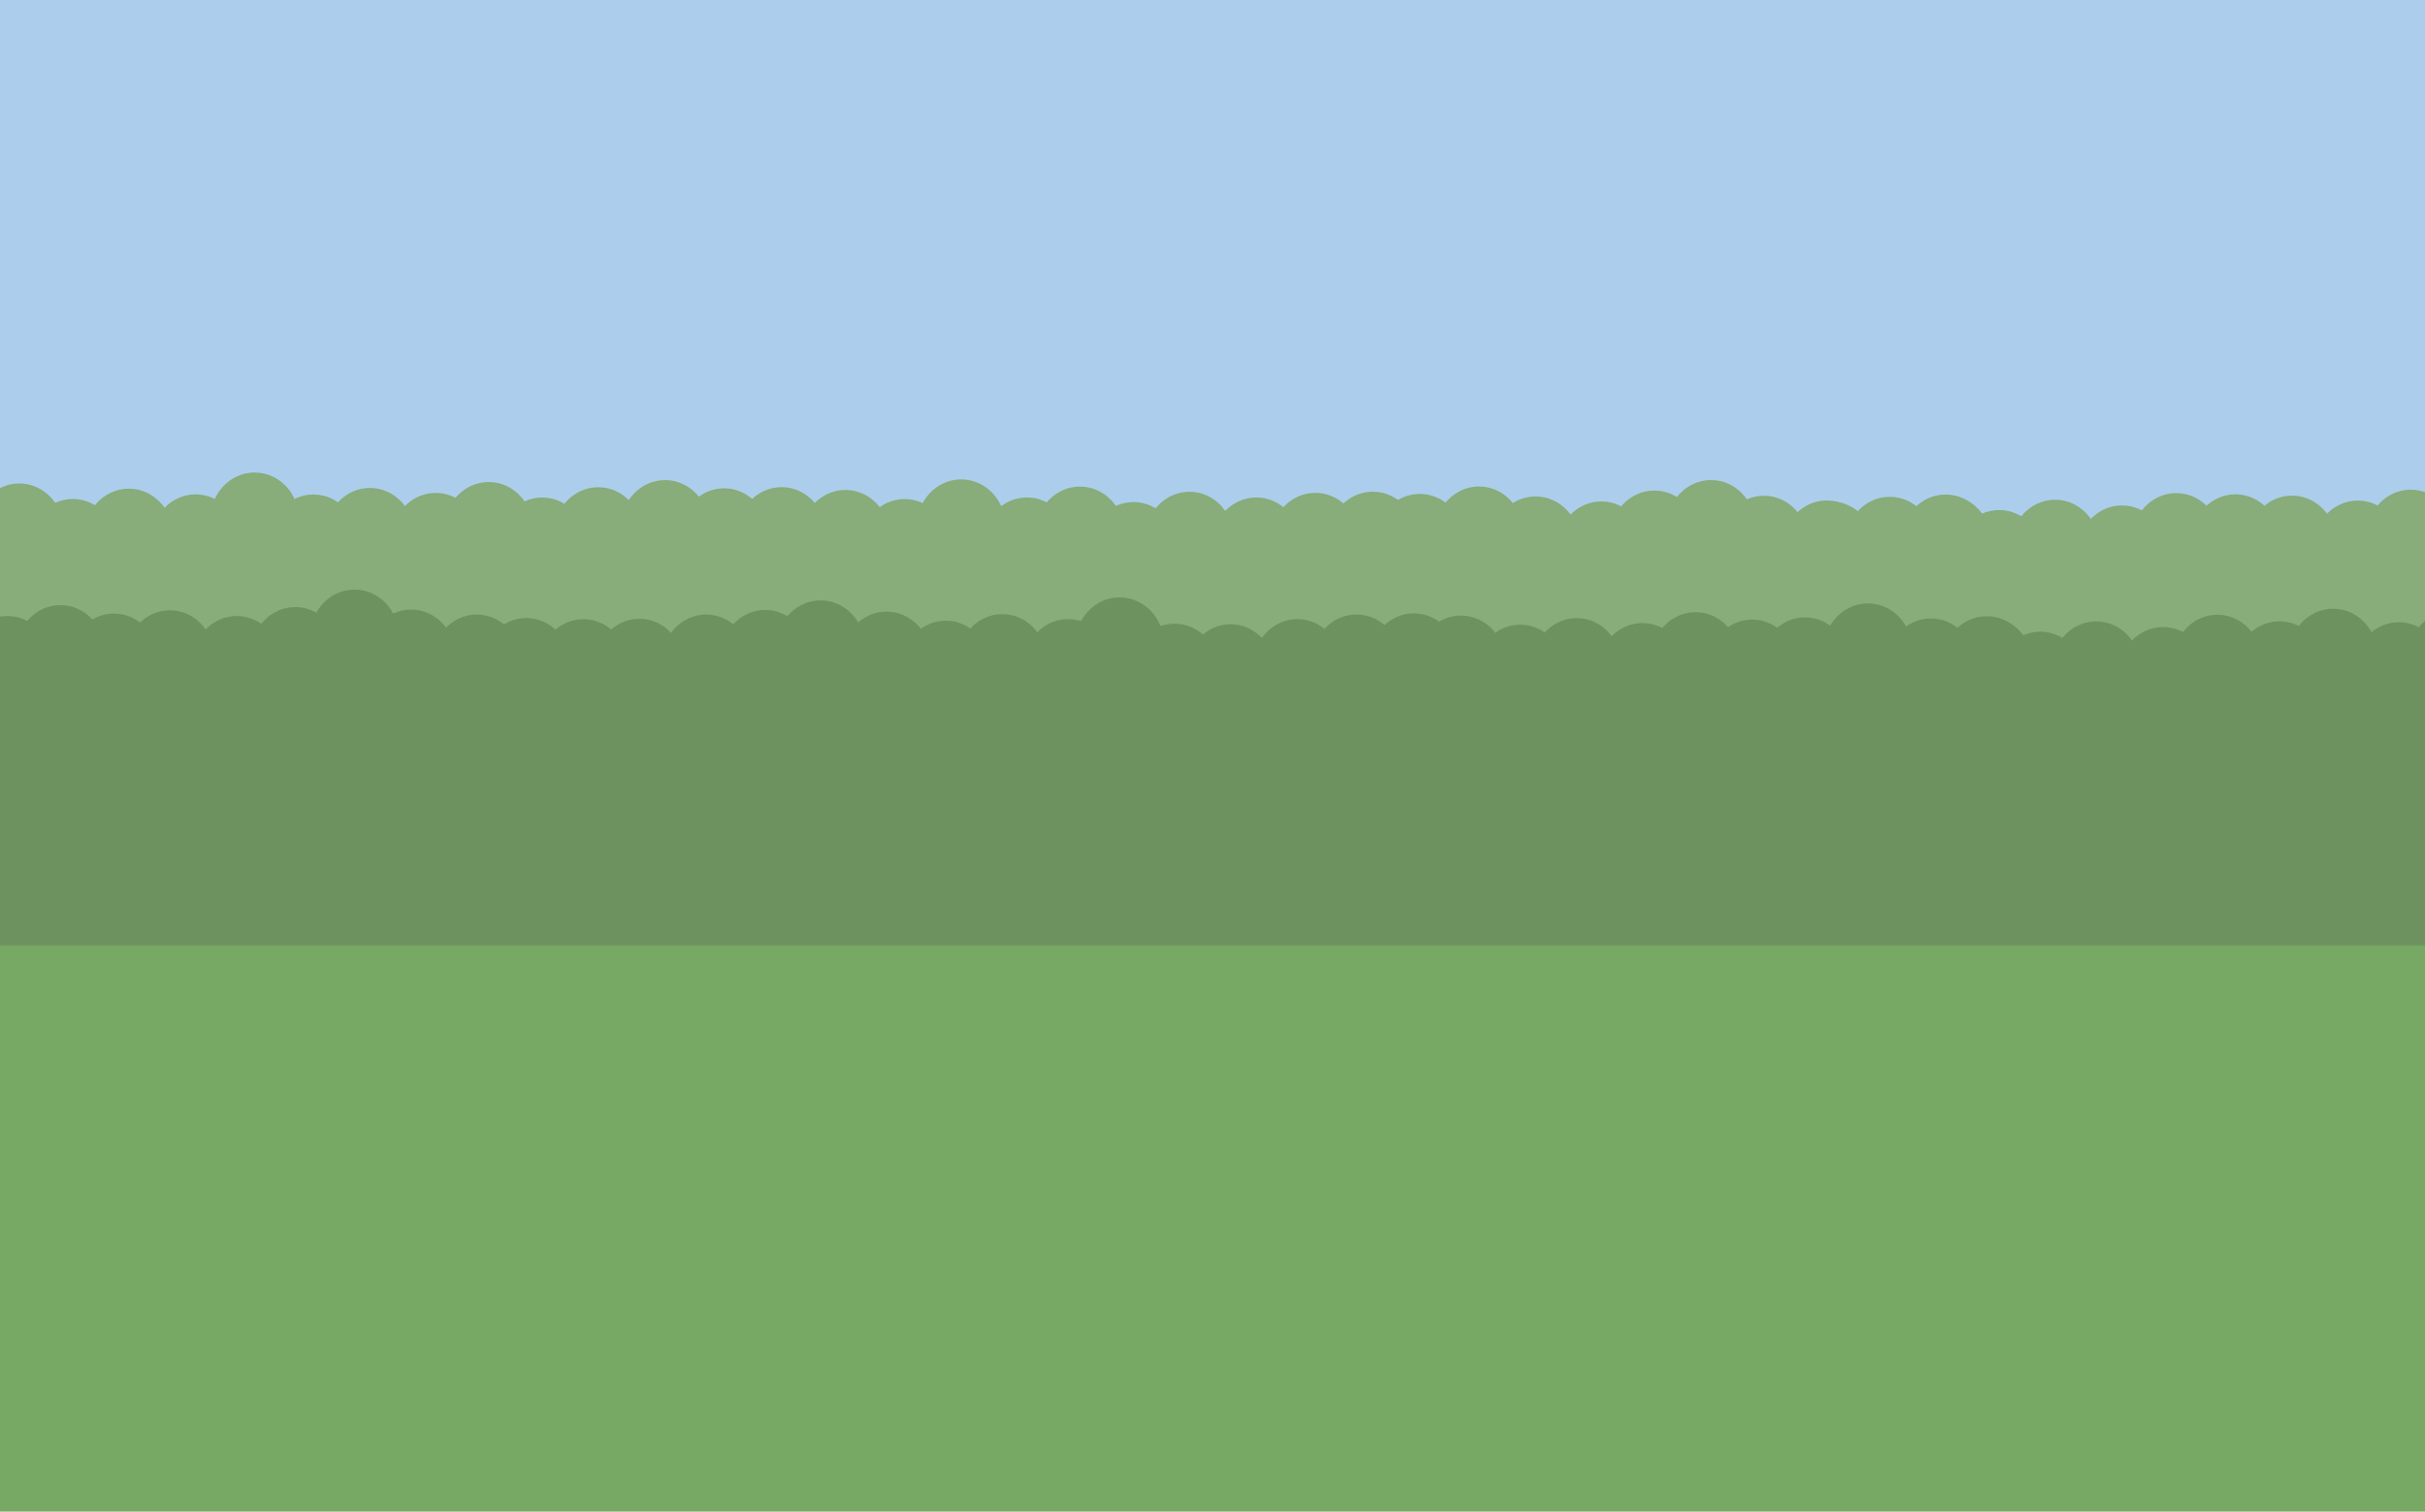 <?xml version="1.0" standalone="no"?>
<!DOCTYPE svg PUBLIC "-//W3C//DTD SVG 1.1//EN" "http://www.w3.org/Graphics/SVG/1.1/DTD/svg11.dtd">
<svg width="1604px" height="1000px" version="1.1" xmlns="http://www.w3.org/2000/svg" xmlns:xlink="http://www.w3.org/1999/xlink" xml:space="preserve" style="fill-rule:evenodd;clip-rule:evenodd;stroke-linejoin:round;stroke-miterlimit:1.414;">
    <g>
        <g id="Skybox">
            <g>
                <rect x="-5.323" y="-5.865" width="1648.49" height="744.194" style="fill:rgb(172,206,236);"/>
            </g>
        </g>
        <g id="Bushes - Rear">
            <g>
                <path d="M168.115,321.127C184.297,321.127 197.415,334.972 197.415,352.05C197.415,369.129 184.297,382.974 168.115,382.974C151.932,382.974 138.814,369.129 138.814,352.05C138.814,334.972 151.932,321.127 168.115,321.127Z" style="fill:rgb(136,172,122);"/>
            </g>
            <g>
                <path d="M207.287,327.134C223.469,327.134 236.588,340.979 236.588,358.057C236.588,375.136 223.469,388.981 207.287,388.981C191.105,388.981 177.987,375.136 177.987,358.057C177.987,340.979 191.105,327.134 207.287,327.134Z" style="fill:rgb(136,172,122);"/>
            </g>
            <g>
                <path d="M244.689,322.791C260.871,322.791 273.99,336.636 273.99,353.714C273.99,370.792 260.871,384.637 244.689,384.637C228.507,384.637 215.389,370.792 215.389,353.714C215.389,336.636 228.507,322.791 244.689,322.791Z" style="fill:rgb(136,172,122);"/>
            </g>
            <g>
                <path d="M288.193,326.08C304.375,326.08 317.493,339.924 317.493,357.003C317.493,374.081 304.375,387.926 288.193,387.926C272.011,387.926 258.892,374.081 258.892,357.003C258.892,339.924 272.011,326.08 288.193,326.08Z" style="fill:rgb(136,172,122);"/>
            </g>
            <g>
                <path d="M323.258,318.885C339.44,318.885 352.558,332.729 352.558,349.808C352.558,366.886 339.44,380.731 323.258,380.731C307.076,380.731 293.958,366.886 293.958,349.808C293.958,332.729 307.076,318.885 323.258,318.885Z" style="fill:rgb(136,172,122);"/>
            </g>
            <g>
                <path d="M358.666,329.132C374.848,329.132 387.966,342.977 387.966,360.056C387.966,377.134 374.848,390.979 358.666,390.979C342.484,390.979 329.366,377.134 329.366,360.056C329.366,342.977 342.484,329.132 358.666,329.132Z" style="fill:rgb(136,172,122);"/>
            </g>
            <g>
                <path d="M395.686,322.319C411.868,322.319 424.987,336.164 424.987,353.242C424.987,370.321 411.868,384.166 395.686,384.166C379.504,384.166 366.386,370.321 366.386,353.242C366.386,336.164 379.504,322.319 395.686,322.319Z" style="fill:rgb(136,172,122);"/>
            </g>
            <g>
                <path d="M439.906,317.6C456.088,317.6 469.206,331.444 469.206,348.523C469.206,365.601 456.088,379.446 439.906,379.446C423.724,379.446 410.606,365.601 410.606,348.523C410.606,331.444 423.724,317.6 439.906,317.6Z" style="fill:rgb(136,172,122);"/>
            </g>
            <g>
                <path d="M478.937,323.035C495.119,323.035 508.237,336.88 508.237,353.958C508.237,371.037 495.119,384.882 478.937,384.882C462.755,384.882 449.637,371.037 449.637,353.958C449.637,336.88 462.755,323.035 478.937,323.035Z" style="fill:rgb(136,172,122);"/>
            </g>
            <g>
                <path d="M12.762,319.841C28.944,319.841 42.062,333.686 42.062,350.764C42.062,367.843 28.944,381.687 12.762,381.687C-3.42,381.687 -16.538,367.843 -16.538,350.764C-16.538,333.686 -3.42,319.841 12.762,319.841Z" style="fill:rgb(136,172,122);"/>
            </g>
            <g>
                <path d="M48.17,330.089C64.352,330.089 77.471,343.934 77.471,361.012C77.471,378.09 64.352,391.935 48.17,391.935C31.988,391.935 18.87,378.09 18.87,361.012C18.87,343.934 31.988,330.089 48.17,330.089Z" style="fill:rgb(136,172,122);"/>
            </g>
            <g>
                <path d="M85.191,323.276C101.373,323.276 114.491,337.12 114.491,354.199C114.491,371.277 101.373,385.122 85.191,385.122C69.008,385.122 55.89,371.277 55.89,354.199C55.89,337.12 69.008,323.276 85.191,323.276Z" style="fill:rgb(136,172,122);"/>
            </g>
            <g>
                <path d="M129.41,327.04C145.592,327.04 158.71,340.885 158.71,357.963C158.71,375.042 145.592,388.887 129.41,388.887C113.228,388.887 100.11,375.042 100.11,357.963C100.11,340.885 113.228,327.04 129.41,327.04Z" style="fill:rgb(136,172,122);"/>
            </g>
            <g>
                <path d="M168.441,312.585C184.623,312.585 197.742,326.429 197.742,343.508C197.742,360.586 184.623,374.431 168.441,374.431C152.259,374.431 139.141,360.586 139.141,343.508C139.141,326.429 152.259,312.585 168.441,312.585Z" style="fill:rgb(136,172,122);"/>
            </g>
            <g>
                <path d="M516.952,322.268C533.134,322.268 546.253,336.112 546.253,353.191C546.253,370.269 533.134,384.114 516.952,384.114C500.77,384.114 487.652,370.269 487.652,353.191C487.652,336.112 500.77,322.268 516.952,322.268Z" style="fill:rgb(136,172,122);"/>
            </g>
            <g>
                <path d="M559.187,324.133C575.369,324.133 588.487,337.978 588.487,355.056C588.487,372.134 575.369,385.979 559.187,385.979C543.004,385.979 529.886,372.134 529.886,355.056C529.886,337.978 543.004,324.133 559.187,324.133Z" style="fill:rgb(136,172,122);"/>
            </g>
            <g>
                <path d="M598.359,330.14C614.541,330.14 627.66,343.985 627.66,361.063C627.66,378.142 614.541,391.986 598.359,391.986C582.177,391.986 569.059,378.142 569.059,361.063C569.059,343.985 582.177,330.14 598.359,330.14Z" style="fill:rgb(136,172,122);"/>
            </g>
            <g>
                <path d="M635.761,317.14C651.943,317.14 665.062,330.985 665.062,348.064C665.062,365.142 651.943,378.987 635.761,378.987C619.579,378.987 606.461,365.142 606.461,348.064C606.461,330.985 619.579,317.14 635.761,317.14Z" style="fill:rgb(136,172,122);"/>
            </g>
            <g>
                <path d="M679.265,329.085C695.447,329.085 708.565,342.93 708.565,360.008C708.565,377.087 695.447,390.932 679.265,390.932C663.083,390.932 649.964,377.087 649.964,360.008C649.964,342.93 663.083,329.085 679.265,329.085Z" style="fill:rgb(136,172,122);"/>
            </g>
            <g>
                <path d="M714.33,321.89C730.512,321.89 743.63,335.735 743.63,352.814C743.63,369.892 730.512,383.737 714.33,383.737C698.148,383.737 685.03,369.892 685.03,352.814C685.03,335.735 698.148,321.89 714.33,321.89Z" style="fill:rgb(136,172,122);"/>
            </g>
            <g>
                <path d="M749.738,332.138C765.92,332.138 779.038,345.983 779.038,363.061C779.038,380.14 765.92,393.984 749.738,393.984C733.556,393.984 720.438,380.14 720.438,363.061C720.438,345.983 733.556,332.138 749.738,332.138Z" style="fill:rgb(136,172,122);"/>
            </g>
            <g>
                <path d="M786.758,325.325C802.94,325.325 816.059,339.17 816.059,356.248C816.059,373.326 802.94,387.171 786.758,387.171C770.576,387.171 757.458,373.326 757.458,356.248C757.458,339.17 770.576,325.325 786.758,325.325Z" style="fill:rgb(136,172,122);"/>
            </g>
            <g>
                <path d="M830.978,329.09C847.16,329.09 860.278,342.934 860.278,360.013C860.278,377.091 847.16,390.936 830.978,390.936C814.796,390.936 801.678,377.091 801.678,360.013C801.678,342.934 814.796,329.09 830.978,329.09Z" style="fill:rgb(136,172,122);"/>
            </g>
            <g>
                <path d="M870.009,326.041C886.191,326.041 899.309,339.886 899.309,356.964C899.309,374.043 886.191,387.887 870.009,387.887C853.827,387.887 840.709,374.043 840.709,356.964C840.709,339.886 853.827,326.041 870.009,326.041Z" style="fill:rgb(136,172,122);"/>
            </g>
            <g>
                <path d="M908.024,325.273C924.206,325.273 937.325,339.118 937.325,356.197C937.325,373.275 924.206,387.12 908.024,387.12C891.842,387.12 878.724,373.275 878.724,356.197C878.724,339.118 891.842,325.273 908.024,325.273Z" style="fill:rgb(136,172,122);"/>
            </g>
            <g>
                <path d="M939.128,326.757C955.31,326.757 968.428,340.602 968.428,357.68C968.428,374.759 955.31,388.603 939.128,388.603C922.945,388.603 909.827,374.759 909.827,357.68C909.827,340.602 922.945,326.757 939.128,326.757Z" style="fill:rgb(136,172,122);"/>
            </g>
            <g>
                <path d="M978.3,321.835C994.482,321.835 1007.6,335.68 1007.6,352.758C1007.6,369.837 994.482,383.682 978.3,383.682C962.118,383.682 949,369.837 949,352.758C949,335.68 962.118,321.835 978.3,321.835Z" style="fill:rgb(136,172,122);"/>
            </g>
            <g>
                <path d="M1015.7,328.421C1031.88,328.421 1045,342.265 1045,359.344C1045,376.422 1031.88,390.267 1015.7,390.267C999.52,390.267 986.402,376.422 986.402,359.344C986.402,342.265 999.52,328.421 1015.7,328.421Z" style="fill:rgb(136,172,122);"/>
            </g>
            <g>
                <path d="M1059.21,331.709C1075.39,331.709 1088.51,345.554 1088.51,362.632C1088.51,379.711 1075.39,393.556 1059.21,393.556C1043.02,393.556 1029.91,379.711 1029.91,362.632C1029.91,345.554 1043.02,331.709 1059.21,331.709Z" style="fill:rgb(136,172,122);"/>
            </g>
            <g>
                <path d="M1094.27,324.514C1110.45,324.514 1123.57,338.359 1123.57,355.438C1123.57,372.516 1110.45,386.361 1094.27,386.361C1078.09,386.361 1064.97,372.516 1064.97,355.438C1064.97,338.359 1078.09,324.514 1094.27,324.514Z" style="fill:rgb(136,172,122);"/>
            </g>
            <g>
                <path d="M1129.68,334.762C1145.86,334.762 1158.98,348.607 1158.98,365.685C1158.98,382.764 1145.86,396.609 1129.68,396.609C1113.5,396.609 1100.38,382.764 1100.38,365.685C1100.38,348.607 1113.5,334.762 1129.68,334.762Z" style="fill:rgb(136,172,122);"/>
            </g>
            <g>
                <path d="M1166.7,327.949C1182.88,327.949 1196,341.794 1196,358.872C1196,375.951 1182.88,389.795 1166.7,389.795C1150.52,389.795 1137.4,375.951 1137.4,358.872C1137.4,341.794 1150.52,327.949 1166.7,327.949Z" style="fill:rgb(136,172,122);"/>
            </g>
            <g>
                <path d="M1210.92,331.714C1227.1,331.714 1240.22,345.558 1240.22,362.637C1240.22,379.715 1227.1,393.56 1210.92,393.56C1194.74,393.56 1181.62,379.715 1181.62,362.637C1181.62,345.558 1194.74,331.714 1210.92,331.714Z" style="fill:rgb(136,172,122);"/>
            </g>
            <g>
                <path d="M1249.95,328.665C1266.13,328.665 1279.25,342.51 1279.25,359.588C1279.25,376.667 1266.13,390.511 1249.95,390.511C1233.77,390.511 1220.65,376.667 1220.65,359.588C1220.65,342.51 1233.77,328.665 1249.95,328.665Z" style="fill:rgb(136,172,122);"/>
            </g>
            <g>
                <path d="M1287.97,327.898C1304.15,327.898 1317.27,341.742 1317.27,358.821C1317.27,375.899 1304.15,389.744 1287.97,389.744C1271.78,389.744 1258.66,375.899 1258.66,358.821C1258.66,341.742 1271.78,327.898 1287.97,327.898Z" style="fill:rgb(136,172,122);"/>
            </g>
            <g>
                <path d="M1131.75,317.581C1147.93,317.581 1161.05,331.425 1161.05,348.504C1161.05,365.582 1147.93,379.427 1131.75,379.427C1115.57,379.427 1102.45,365.582 1102.45,348.504C1102.45,331.425 1115.57,317.581 1131.75,317.581Z" style="fill:rgb(136,172,122);"/>
            </g>
            <g>
                <path d="M1170.92,335.414C1187.1,335.414 1200.22,349.259 1200.22,366.337C1200.22,383.416 1187.1,397.26 1170.92,397.26C1154.74,397.26 1141.62,383.416 1141.62,366.337C1141.62,349.259 1154.74,335.414 1170.92,335.414Z" style="fill:rgb(136,172,122);"/>
            </g>
            <g>
                <path d="M1208.32,331.07C1224.51,331.07 1237.63,344.915 1237.63,361.994C1237.63,379.072 1224.51,392.917 1208.32,392.917C1192.14,392.917 1179.02,379.072 1179.02,361.994C1179.02,344.915 1192.14,331.07 1208.32,331.07Z" style="fill:rgb(136,172,122);"/>
            </g>
            <g>
                <path d="M1251.83,334.359C1268.01,334.359 1281.13,348.204 1281.13,365.282C1281.13,382.361 1268.01,396.206 1251.83,396.206C1235.65,396.206 1222.53,382.361 1222.53,365.282C1222.53,348.204 1235.65,334.359 1251.83,334.359Z" style="fill:rgb(136,172,122);"/>
            </g>
            <g>
                <path d="M1286.89,327.164C1303.08,327.164 1316.19,341.009 1316.19,358.087C1316.19,375.166 1303.08,389.011 1286.89,389.011C1270.71,389.011 1257.59,375.166 1257.59,358.087C1257.59,341.009 1270.71,327.164 1286.89,327.164Z" style="fill:rgb(136,172,122);"/>
            </g>
            <g>
                <path d="M1322.3,337.412C1338.48,337.412 1351.6,351.257 1351.6,368.335C1351.6,385.414 1338.48,399.258 1322.3,399.258C1306.12,399.258 1293,385.414 1293,368.335C1293,351.257 1306.12,337.412 1322.3,337.412Z" style="fill:rgb(136,172,122);"/>
            </g>
            <g>
                <path d="M1359.32,330.599C1375.5,330.599 1388.62,344.444 1388.62,361.522C1388.62,378.6 1375.5,392.445 1359.32,392.445C1343.14,392.445 1330.02,378.6 1330.02,361.522C1330.02,344.444 1343.14,330.599 1359.32,330.599Z" style="fill:rgb(136,172,122);"/>
            </g>
            <g>
                <path d="M1403.54,334.363C1419.72,334.363 1432.84,348.208 1432.84,365.287C1432.84,382.365 1419.72,396.21 1403.54,396.21C1387.36,396.21 1374.24,382.365 1374.24,365.287C1374.24,348.208 1387.36,334.363 1403.54,334.363Z" style="fill:rgb(136,172,122);"/>
            </g>
            <g>
                <path d="M1442.57,331.315C1458.75,331.315 1471.87,345.16 1471.87,362.238C1471.87,379.316 1458.75,393.161 1442.57,393.161C1426.39,393.161 1413.27,379.316 1413.27,362.238C1413.27,345.16 1426.39,331.315 1442.57,331.315Z" style="fill:rgb(136,172,122);"/>
            </g>
            <g>
                <path d="M1480.59,330.547C1496.77,330.547 1509.89,344.392 1509.89,361.471C1509.89,378.549 1496.77,392.394 1480.59,392.394C1464.41,392.394 1451.29,378.549 1451.29,361.471C1451.29,344.392 1464.41,330.547 1480.59,330.547Z" style="fill:rgb(136,172,122);"/>
            </g>
            <g>
                <rect x="-30.156" y="370.432" width="1688.81" height="195.481" style="fill:rgb(136,172,122);"/>
            </g>
            <g>
                <path d="M1439.45,326.205C1455.63,326.205 1468.75,340.05 1468.75,357.128C1468.75,374.206 1455.63,388.051 1439.45,388.051C1423.27,388.051 1410.15,374.206 1410.15,357.128C1410.15,340.05 1423.27,326.205 1439.45,326.205Z" style="fill:rgb(136,172,122);"/>
            </g>
            <g>
                <path d="M1478.62,327.016C1494.8,327.016 1507.92,340.861 1507.92,357.939C1507.92,375.018 1494.8,388.862 1478.62,388.862C1462.44,388.862 1449.32,375.018 1449.32,357.939C1449.32,340.861 1462.44,327.016 1478.62,327.016Z" style="fill:rgb(136,172,122);"/>
            </g>
            <g>
                <path d="M1516.02,327.868C1532.2,327.868 1545.32,341.713 1545.32,358.792C1545.32,375.87 1532.2,389.715 1516.02,389.715C1499.84,389.715 1486.72,375.87 1486.72,358.792C1486.72,341.713 1499.84,327.868 1516.02,327.868Z" style="fill:rgb(136,172,122);"/>
            </g>
            <g>
                <path d="M1559.53,331.157C1575.71,331.157 1588.83,345.002 1588.83,362.08C1588.83,379.159 1575.71,393.003 1559.53,393.003C1543.34,393.003 1530.23,379.159 1530.23,362.08C1530.23,345.002 1543.34,331.157 1559.53,331.157Z" style="fill:rgb(136,172,122);"/>
            </g>
            <g>
                <path d="M1594.59,323.962C1610.77,323.962 1623.89,337.807 1623.89,354.885C1623.89,371.964 1610.77,385.809 1594.59,385.809C1578.41,385.809 1565.29,371.964 1565.29,354.885C1565.29,337.807 1578.41,323.962 1594.59,323.962Z" style="fill:rgb(136,172,122);"/>
            </g>
        </g>
        <g id="Bushes - Front">
            <g>
                <path d="M195.309,401.598C211.491,401.598 224.61,415.443 224.61,432.521C224.61,449.6 211.491,463.445 195.309,463.445C179.127,463.445 166.009,449.6 166.009,432.521C166.009,415.443 179.127,401.598 195.309,401.598Z" style="fill:rgb(109,146,95);"/>
            </g>
            <g>
                <path d="M234.482,390.046C250.664,390.046 263.782,403.891 263.782,420.969C263.782,438.048 250.664,451.892 234.482,451.892C218.3,451.892 205.182,438.048 205.182,420.969C205.182,403.891 218.3,390.046 234.482,390.046Z" style="fill:rgb(109,146,95);"/>
            </g>
            <g>
                <path d="M271.884,403.262C288.066,403.262 301.184,417.107 301.184,434.185C301.184,451.263 288.066,465.108 271.884,465.108C255.702,465.108 242.584,451.263 242.584,434.185C242.584,417.107 255.702,403.262 271.884,403.262Z" style="fill:rgb(109,146,95);"/>
            </g>
            <g>
                <path d="M315.387,406.551C331.57,406.551 344.688,420.395 344.688,437.474C344.688,454.552 331.57,468.397 315.387,468.397C299.205,468.397 286.087,454.552 286.087,437.474C286.087,420.395 299.205,406.551 315.387,406.551Z" style="fill:rgb(109,146,95);"/>
            </g>
            <g>
                <path d="M348.067,408.855C364.249,408.855 377.367,422.7 377.367,439.779C377.367,456.857 364.249,470.702 348.067,470.702C331.885,470.702 318.767,456.857 318.767,439.779C318.767,422.7 331.885,408.855 348.067,408.855Z" style="fill:rgb(109,146,95);"/>
            </g>
            <g>
                <path d="M385.861,409.603C402.043,409.603 415.161,423.448 415.161,440.527C415.161,457.605 402.043,471.45 385.861,471.45C369.679,471.45 356.561,457.605 356.561,440.527C356.561,423.448 369.679,409.603 385.861,409.603Z" style="fill:rgb(109,146,95);"/>
            </g>
            <g>
                <path d="M422.881,409.362C439.063,409.362 452.181,423.206 452.181,440.285C452.181,457.363 439.063,471.208 422.881,471.208C406.699,471.208 393.581,457.363 393.581,440.285C393.581,423.206 406.699,409.362 422.881,409.362Z" style="fill:rgb(109,146,95);"/>
            </g>
            <g>
                <path d="M467.101,406.555C483.283,406.555 496.401,420.4 496.401,437.478C496.401,454.556 483.283,468.401 467.101,468.401C450.919,468.401 437.8,454.556 437.8,437.478C437.8,420.4 450.919,406.555 467.101,406.555Z" style="fill:rgb(109,146,95);"/>
            </g>
            <g>
                <path d="M506.132,403.506C522.314,403.506 535.432,417.351 535.432,434.429C535.432,451.508 522.314,465.353 506.132,465.353C489.95,465.353 476.832,451.508 476.832,434.429C476.832,417.351 489.95,403.506 506.132,403.506Z" style="fill:rgb(109,146,95);"/>
            </g>
            <g>
                <path d="M4.892,407.507C21.074,407.507 34.192,421.352 34.192,438.43C34.192,455.509 21.074,469.353 4.892,469.353C-11.29,469.353 -24.409,455.509 -24.409,438.43C-24.409,421.352 -11.29,407.507 4.892,407.507Z" style="fill:rgb(109,146,95);"/>
            </g>
            <g>
                <path d="M39.957,400.312C56.139,400.312 69.257,414.157 69.257,431.235C69.257,448.314 56.139,462.159 39.957,462.159C23.775,462.159 10.656,448.314 10.656,431.235C10.656,414.157 23.775,400.312 39.957,400.312Z" style="fill:rgb(109,146,95);"/>
            </g>
            <g>
                <path d="M75.365,405.896C91.547,405.896 104.665,419.741 104.665,436.819C104.665,453.898 91.547,467.742 75.365,467.742C59.183,467.742 46.065,453.898 46.065,436.819C46.065,419.741 59.183,405.896 75.365,405.896Z" style="fill:rgb(109,146,95);"/>
            </g>
            <g>
                <path d="M112.385,403.747C128.567,403.747 141.686,417.591 141.686,434.67C141.686,451.748 128.567,465.593 112.385,465.593C96.203,465.593 83.085,451.748 83.085,434.67C83.085,417.591 96.203,403.747 112.385,403.747Z" style="fill:rgb(109,146,95);"/>
            </g>
            <g>
                <path d="M156.605,407.511C172.787,407.511 185.905,421.356 185.905,438.434C185.905,455.513 172.787,469.358 156.605,469.358C140.423,469.358 127.305,455.513 127.305,438.434C127.305,421.356 140.423,407.511 156.605,407.511Z" style="fill:rgb(109,146,95);"/>
            </g>
            <g>
                <path d="M195.636,404.463C211.818,404.463 224.936,418.307 224.936,435.386C224.936,452.464 211.818,466.309 195.636,466.309C179.454,466.309 166.336,452.464 166.336,435.386C166.336,418.307 179.454,404.463 195.636,404.463Z" style="fill:rgb(109,146,95);"/>
            </g>
            <g>
                <path d="M542.772,397.176C558.954,397.176 572.072,411.02 572.072,428.099C572.072,445.177 558.954,459.022 542.772,459.022C526.589,459.022 513.471,445.177 513.471,428.099C513.471,411.02 526.589,397.176 542.772,397.176Z" style="fill:rgb(109,146,95);"/>
            </g>
            <g>
                <path d="M586.381,404.604C602.563,404.604 615.682,418.449 615.682,435.527C615.682,452.606 602.563,466.45 586.381,466.45C570.199,466.45 557.081,452.606 557.081,435.527C557.081,418.449 570.199,404.604 586.381,404.604Z" style="fill:rgb(109,146,95);"/>
            </g>
            <g>
                <path d="M625.554,410.611C641.736,410.611 654.854,424.456 654.854,441.534C654.854,458.613 641.736,472.457 625.554,472.457C609.372,472.457 596.254,458.613 596.254,441.534C596.254,424.456 609.372,410.611 625.554,410.611Z" style="fill:rgb(109,146,95);"/>
            </g>
            <g>
                <path d="M662.956,406.268C679.138,406.268 692.256,420.112 692.256,437.191C692.256,454.269 679.138,468.114 662.956,468.114C646.774,468.114 633.656,454.269 633.656,437.191C633.656,420.112 646.774,406.268 662.956,406.268Z" style="fill:rgb(109,146,95);"/>
            </g>
            <g>
                <path d="M706.459,409.556C722.642,409.556 735.76,423.401 735.76,440.479C735.76,457.558 722.642,471.403 706.459,471.403C690.277,471.403 677.159,457.558 677.159,440.479C677.159,423.401 690.277,409.556 706.459,409.556Z" style="fill:rgb(109,146,95);"/>
            </g>
            <g>
                <path d="M740.568,395.194C756.75,395.194 769.868,409.038 769.868,426.117C769.868,443.195 756.75,457.04 740.568,457.04C724.386,457.04 711.268,443.195 711.268,426.117C711.268,409.038 724.386,395.194 740.568,395.194Z" style="fill:rgb(109,146,95);"/>
            </g>
            <g>
                <path d="M776.933,412.609C793.115,412.609 806.233,426.454 806.233,443.532C806.233,460.611 793.115,474.456 776.933,474.456C760.751,474.456 747.632,460.611 747.632,443.532C747.632,426.454 760.751,412.609 776.933,412.609Z" style="fill:rgb(109,146,95);"/>
            </g>
            <g>
                <path d="M813.953,412.964C830.135,412.964 843.253,426.808 843.253,443.887C843.253,460.965 830.135,474.81 813.953,474.81C797.771,474.81 784.653,460.965 784.653,443.887C784.653,426.808 797.771,412.964 813.953,412.964Z" style="fill:rgb(109,146,95);"/>
            </g>
            <g>
                <path d="M858.173,409.561C874.355,409.561 887.473,423.405 887.473,440.484C887.473,457.562 874.355,471.407 858.173,471.407C841.99,471.407 828.872,457.562 828.872,440.484C828.872,423.405 841.99,409.561 858.173,409.561Z" style="fill:rgb(109,146,95);"/>
            </g>
            <g>
                <path d="M897.204,406.512C913.386,406.512 926.504,420.357 926.504,437.435C926.504,454.514 913.386,468.358 897.204,468.358C881.022,468.358 867.904,454.514 867.904,437.435C867.904,420.357 881.022,406.512 897.204,406.512Z" style="fill:rgb(109,146,95);"/>
            </g>
            <g>
                <path d="M935.219,405.744C951.401,405.744 964.519,419.589 964.519,436.668C964.519,453.746 951.401,467.591 935.219,467.591C919.037,467.591 905.919,453.746 905.919,436.668C905.919,419.589 919.037,405.744 935.219,405.744Z" style="fill:rgb(109,146,95);"/>
            </g>
            <g>
                <path d="M966.322,407.228C982.504,407.228 995.623,421.073 995.623,438.151C995.623,455.23 982.504,469.074 966.322,469.074C950.14,469.074 937.022,455.23 937.022,438.151C937.022,421.073 950.14,407.228 966.322,407.228Z" style="fill:rgb(109,146,95);"/>
            </g>
            <g>
                <path d="M1005.5,413.235C1021.68,413.235 1034.8,427.08 1034.8,444.158C1034.8,461.237 1021.68,475.082 1005.5,475.082C989.313,475.082 976.195,461.237 976.195,444.158C976.195,427.08 989.313,413.235 1005.5,413.235Z" style="fill:rgb(109,146,95);"/>
            </g>
            <g>
                <path d="M1042.9,408.892C1059.08,408.892 1072.2,422.736 1072.2,439.815C1072.2,456.893 1059.08,470.738 1042.9,470.738C1026.71,470.738 1013.6,456.893 1013.6,439.815C1013.6,422.736 1026.71,408.892 1042.9,408.892Z" style="fill:rgb(109,146,95);"/>
            </g>
            <g>
                <path d="M1086.4,412.18C1102.58,412.18 1115.7,426.025 1115.7,443.104C1115.7,460.182 1102.58,474.027 1086.4,474.027C1070.22,474.027 1057.1,460.182 1057.1,443.104C1057.1,426.025 1070.22,412.18 1086.4,412.18Z" style="fill:rgb(109,146,95);"/>
            </g>
            <g>
                <path d="M1121.47,404.986C1137.65,404.986 1150.77,418.83 1150.77,435.909C1150.77,452.987 1137.65,466.832 1121.47,466.832C1105.28,466.832 1092.17,452.987 1092.17,435.909C1092.17,418.83 1105.28,404.986 1121.47,404.986Z" style="fill:rgb(109,146,95);"/>
            </g>
            <g>
                <path d="M1156.87,415.233C1173.06,415.233 1186.17,429.078 1186.17,446.156C1186.17,463.235 1173.06,477.08 1156.87,477.08C1140.69,477.08 1127.57,463.235 1127.57,446.156C1127.57,429.078 1140.69,415.233 1156.87,415.233Z" style="fill:rgb(109,146,95);"/>
            </g>
            <g>
                <path d="M1193.89,408.42C1210.08,408.42 1223.19,422.265 1223.19,439.343C1223.19,456.422 1210.08,470.266 1193.89,470.266C1177.71,470.266 1164.59,456.422 1164.59,439.343C1164.59,422.265 1177.71,408.42 1193.89,408.42Z" style="fill:rgb(109,146,95);"/>
            </g>
            <g>
                <path d="M1238.11,412.185C1254.3,412.185 1267.41,426.029 1267.41,443.108C1267.41,460.186 1254.3,474.031 1238.11,474.031C1221.93,474.031 1208.81,460.186 1208.81,443.108C1208.81,426.029 1221.93,412.185 1238.11,412.185Z" style="fill:rgb(109,146,95);"/>
            </g>
            <g>
                <path d="M1277.14,409.136C1293.33,409.136 1306.45,422.981 1306.45,440.059C1306.45,457.138 1293.33,470.982 1277.14,470.982C1260.96,470.982 1247.84,457.138 1247.84,440.059C1247.84,422.981 1260.96,409.136 1277.14,409.136Z" style="fill:rgb(109,146,95);"/>
            </g>
            <g>
                <path d="M1315.16,408.369C1331.34,408.369 1344.46,422.213 1344.46,439.292C1344.46,456.37 1331.34,470.215 1315.16,470.215C1298.98,470.215 1285.86,456.37 1285.86,439.292C1285.86,422.213 1298.98,408.369 1315.16,408.369Z" style="fill:rgb(109,146,95);"/>
            </g>
            <g>
                <path d="M1158.94,409.878C1175.13,409.878 1188.24,423.723 1188.24,440.801C1188.24,457.879 1175.13,471.724 1158.94,471.724C1142.76,471.724 1129.64,457.879 1129.64,440.801C1129.64,423.723 1142.76,409.878 1158.94,409.878Z" style="fill:rgb(109,146,95);"/>
            </g>
            <g>
                <path d="M1198.12,415.885C1214.3,415.885 1227.42,429.73 1227.42,446.808C1227.42,463.887 1214.3,477.731 1198.12,477.731C1181.94,477.731 1168.82,463.887 1168.82,446.808C1168.82,429.73 1181.94,415.885 1198.12,415.885Z" style="fill:rgb(109,146,95);"/>
            </g>
            <g>
                <path d="M1235.52,399.183C1251.7,399.183 1264.82,413.028 1264.82,430.107C1264.82,447.185 1251.7,461.03 1235.52,461.03C1219.34,461.03 1206.22,447.185 1206.22,430.107C1206.22,413.028 1219.34,399.183 1235.52,399.183Z" style="fill:rgb(109,146,95);"/>
            </g>
            <g>
                <path d="M1279.02,414.83C1295.2,414.83 1308.32,428.675 1308.32,445.753C1308.32,462.832 1295.2,476.677 1279.02,476.677C1262.84,476.677 1249.72,462.832 1249.72,445.753C1249.72,428.675 1262.84,414.83 1279.02,414.83Z" style="fill:rgb(109,146,95);"/>
            </g>
            <g>
                <path d="M1314.09,407.635C1330.27,407.635 1343.39,421.48 1343.39,438.559C1343.39,455.637 1330.27,469.482 1314.09,469.482C1297.91,469.482 1284.79,455.637 1284.79,438.559C1284.79,421.48 1297.91,407.635 1314.09,407.635Z" style="fill:rgb(109,146,95);"/>
            </g>
            <g>
                <path d="M1349.5,417.883C1365.68,417.883 1378.8,431.728 1378.8,448.806C1378.8,465.885 1365.68,479.729 1349.5,479.729C1333.31,479.729 1320.2,465.885 1320.2,448.806C1320.2,431.728 1333.31,417.883 1349.5,417.883Z" style="fill:rgb(109,146,95);"/>
            </g>
            <g>
                <path d="M1386.52,411.07C1402.7,411.07 1415.82,424.915 1415.82,441.993C1415.82,459.071 1402.7,472.916 1386.52,472.916C1370.33,472.916 1357.22,459.071 1357.22,441.993C1357.22,424.915 1370.33,411.07 1386.52,411.07Z" style="fill:rgb(109,146,95);"/>
            </g>
            <g>
                <path d="M1430.74,414.834C1446.92,414.834 1460.04,428.679 1460.04,445.758C1460.04,462.836 1446.92,476.681 1430.74,476.681C1414.55,476.681 1401.44,462.836 1401.44,445.758C1401.44,428.679 1414.55,414.834 1430.74,414.834Z" style="fill:rgb(109,146,95);"/>
            </g>
            <g>
                <path d="M1469.77,411.786C1485.95,411.786 1499.07,425.631 1499.07,442.709C1499.07,459.787 1485.95,473.632 1469.77,473.632C1453.59,473.632 1440.47,459.787 1440.47,442.709C1440.47,425.631 1453.59,411.786 1469.77,411.786Z" style="fill:rgb(109,146,95);"/>
            </g>
            <g>
                <path d="M1507.78,411.018C1523.96,411.018 1537.08,424.863 1537.08,441.942C1537.08,459.02 1523.96,472.865 1507.78,472.865C1491.6,472.865 1478.48,459.02 1478.48,441.942C1478.48,424.863 1491.6,411.018 1507.78,411.018Z" style="fill:rgb(109,146,95);"/>
            </g>
            <g>
                <rect x="-2.961" y="437.747" width="1688.81" height="227.917" style="fill:rgb(109,146,95);"/>
            </g>
            <g>
                <path d="M1466.64,406.676C1482.82,406.676 1495.94,420.521 1495.94,437.599C1495.94,454.677 1482.82,468.522 1466.64,468.522C1450.46,468.522 1437.34,454.677 1437.34,437.599C1437.34,420.521 1450.46,406.676 1466.64,406.676Z" style="fill:rgb(109,146,95);"/>
            </g>
            <g>
                <path d="M1505.81,412.683C1522,412.683 1535.12,426.528 1535.12,443.606C1535.12,460.685 1522,474.529 1505.81,474.529C1489.63,474.529 1476.51,460.685 1476.51,443.606C1476.51,426.528 1489.63,412.683 1505.81,412.683Z" style="fill:rgb(109,146,95);"/>
            </g>
            <g>
                <path d="M1543.22,402.719C1559.4,402.719 1572.52,416.564 1572.52,433.642C1572.52,450.721 1559.4,464.566 1543.22,464.566C1527.03,464.566 1513.92,450.721 1513.92,433.642C1513.92,416.564 1527.03,402.719 1543.22,402.719Z" style="fill:rgb(109,146,95);"/>
            </g>
            <g>
                <path d="M1586.72,411.628C1602.9,411.628 1616.02,425.473 1616.02,442.551C1616.02,459.63 1602.9,473.475 1586.72,473.475C1570.54,473.475 1557.42,459.63 1557.42,442.551C1557.42,425.473 1570.54,411.628 1586.72,411.628Z" style="fill:rgb(109,146,95);"/>
            </g>
            <g>
                <path d="M1621.79,404.433C1637.97,404.433 1651.09,418.278 1651.09,435.357C1651.09,452.435 1637.97,466.28 1621.79,466.28C1605.6,466.28 1592.49,452.435 1592.49,435.357C1592.49,418.278 1605.6,404.433 1621.79,404.433Z" style="fill:rgb(109,146,95);"/>
            </g>
        </g>
        <g id="Ground">
            <g>
                <rect x="-23.083" y="625.379" width="1633.12" height="385.758" style="fill:rgb(119,168,100);"/>
            </g>
        </g>
    </g>
</svg>
